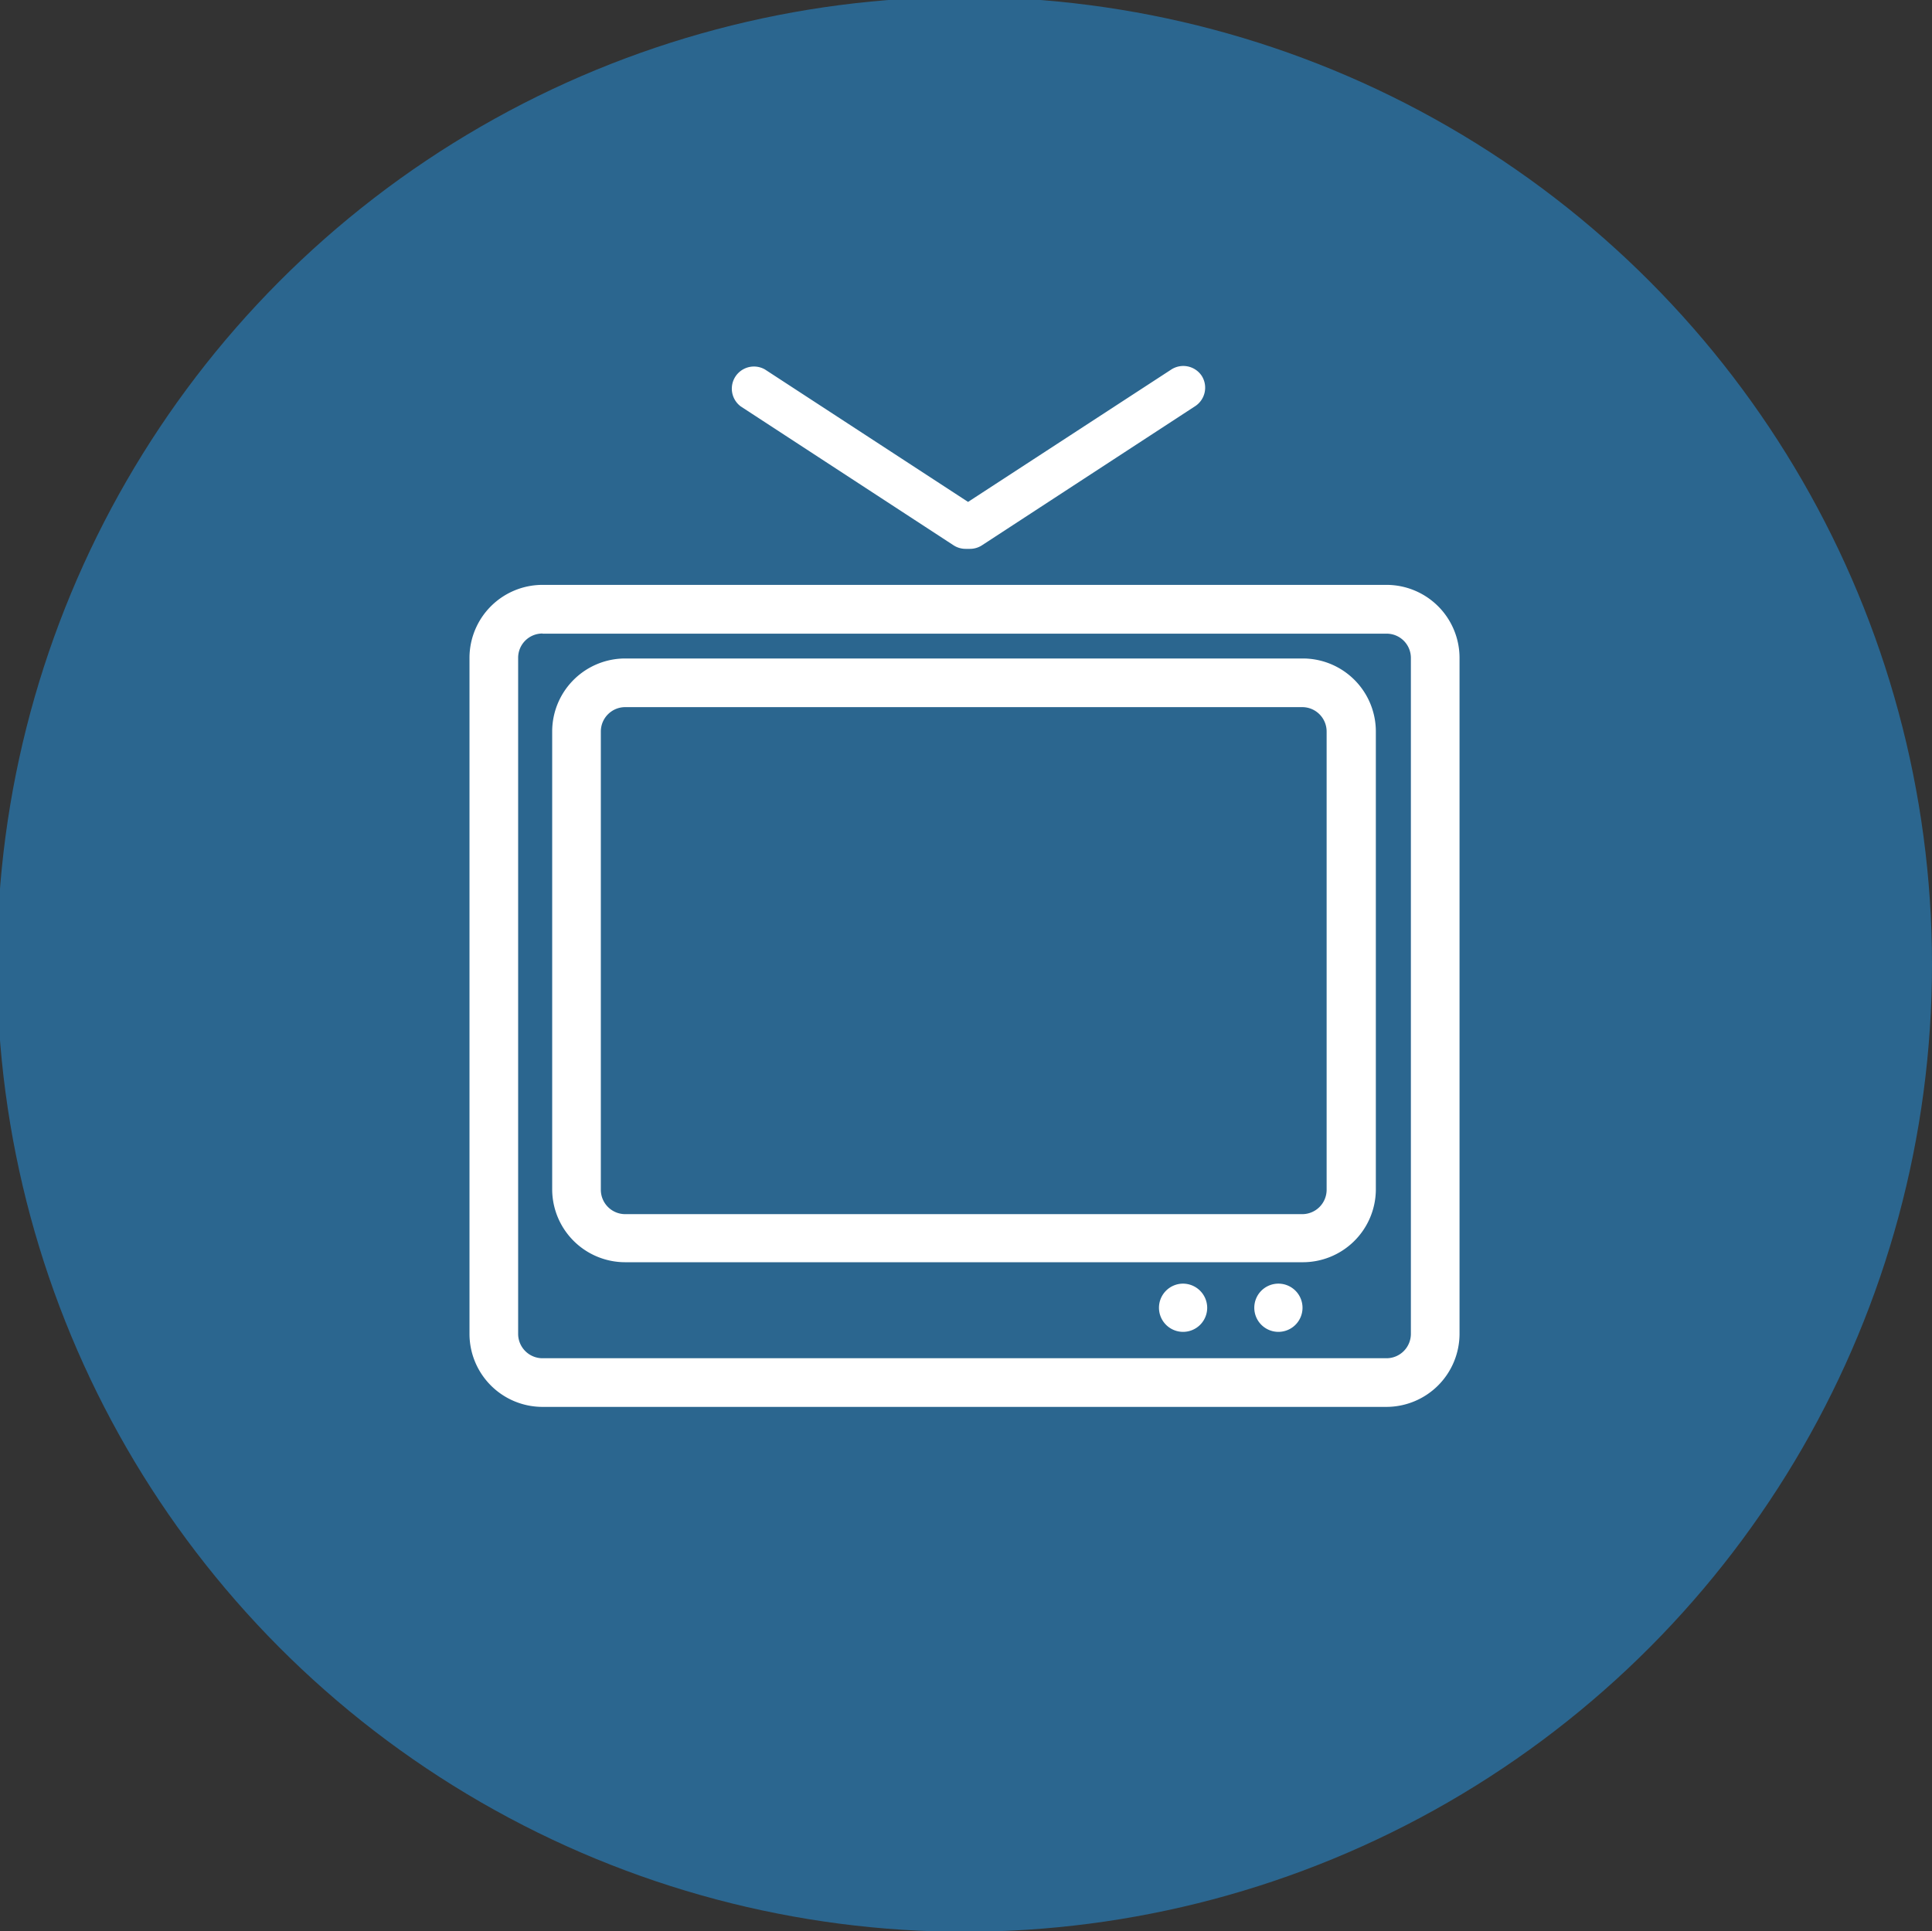<svg id="Camada_1" data-name="Camada 1" xmlns="http://www.w3.org/2000/svg" viewBox="0 0 136.21 136.17"><rect x="0" y="0" width="136.21" height="136.17" fill="#333333" stroke="none"/><defs><style>.cls-1{fill:#2b668f;}.cls-2{fill:#fff;}</style></defs><title>sem-titulo-2</title><circle class="cls-1" cx="68" cy="68" r="68.21"/><path class="cls-2" d="M97.75,99.2H38.25a5.15,5.15,0,0,1-5.15-5.15V46.39a5.15,5.15,0,0,1,5.15-5.15h59.5a5.15,5.15,0,0,1,5.15,5.15V94.05a5.16,5.16,0,0,1-5.15,5.15h0ZM38.25,44.67a1.71,1.71,0,0,0-1.72,1.71V94.05a1.72,1.72,0,0,0,1.72,1.72h59.5a1.72,1.72,0,0,0,1.72-1.72V46.39a1.71,1.71,0,0,0-1.72-1.71H38.25Z"/><path class="cls-2" d="M91.81,89H44.08a5.15,5.15,0,0,1-5.15-5.15V51.58a5.15,5.15,0,0,1,5.15-5.15H91.81A5.15,5.15,0,0,1,97,51.58V83.9A5.15,5.15,0,0,1,91.81,89h0ZM44.08,49.86a1.72,1.72,0,0,0-1.72,1.72V83.89a1.72,1.72,0,0,0,1.72,1.72H91.81a1.72,1.72,0,0,0,1.72-1.72V51.58a1.72,1.72,0,0,0-1.72-1.72H44.08Z"/><path class="cls-2" d="M84.73,26.51a1.56,1.56,0,0,0-2.16-.45L68.25,35.39,53.93,26.05a1.56,1.56,0,0,0-1.7,2.61l15,9.79a1.55,1.55,0,0,0,.85.25l0.15,0,0.15,0a1.55,1.55,0,0,0,.85-0.25l15-9.79A1.56,1.56,0,0,0,84.73,26.51Z"/><path class="cls-2" d="M85.11,92.21a1.7,1.7,0,1,1-1.7-1.7A1.71,1.71,0,0,1,85.11,92.21Z"/><path class="cls-2" d="M91.83,92.21a1.7,1.7,0,1,1-1.7-1.7A1.7,1.7,0,0,1,91.83,92.21Z"/></svg>